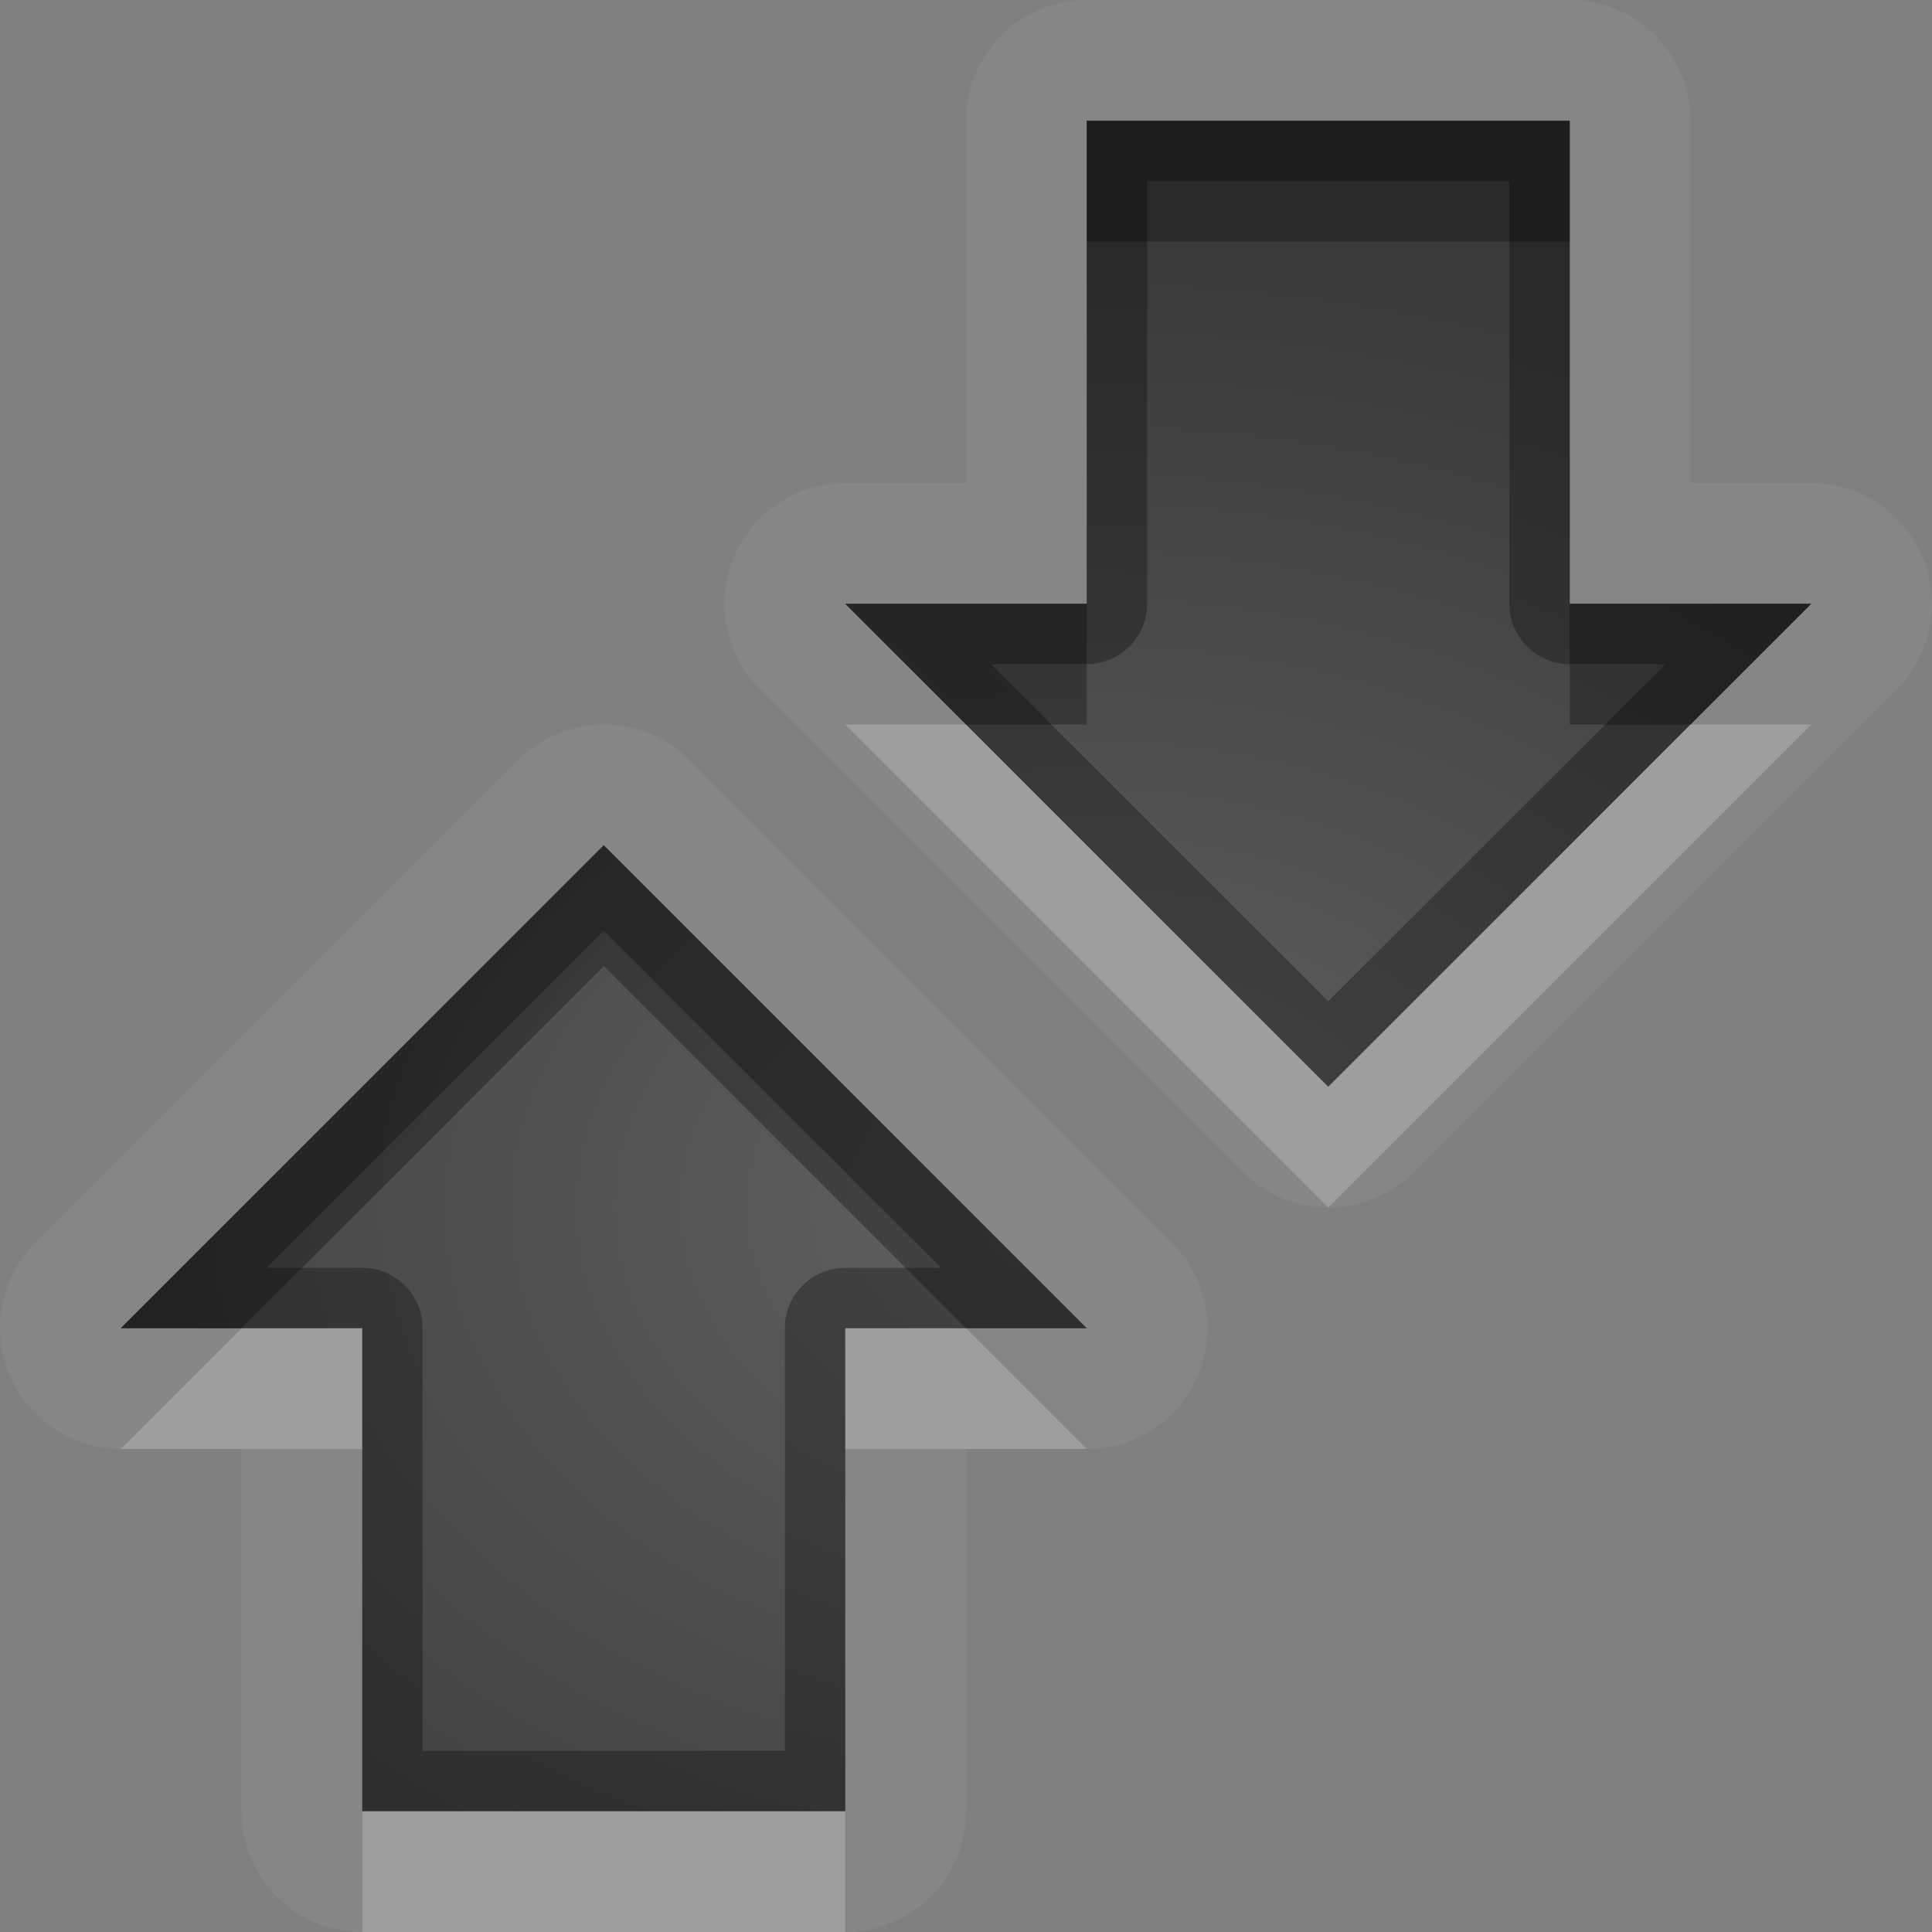 <?xml version="1.0" encoding="UTF-8"?>
<svg id="svg30" width="16" height="16" version="1.1" xmlns="http://www.w3.org/2000/svg" xmlns:cc="http://creativecommons.org/ns#" xmlns:dc="http://purl.org/dc/elements/1.1/" xmlns:rdf="http://www.w3.org/1999/02/22-rdf-syntax-ns#">
 <rect width="100%" height="100%" fill="#808080" stroke="none"/>
 <defs id="defs7">
  <radialGradient id="gr0" cx="9" cy="10" r="11" gradientTransform="matrix(1 0 0 .727 0 2.727)" gradientUnits="userSpaceOnUse">
   <stop id="stop2" stop-opacity=".235" offset="0"/>
   <stop id="stop4" stop-opacity=".549" offset="1"/>
  </radialGradient>
 </defs>
 <path id="path9" d="m9 0a1 1 0 0 0-1 1v3h-1a1 1 0 0 0-0.707 1.707l4 4a1 1 0 0 0 1.414 0l4-4a1 1 0 0 0-0.707-1.707h-1v-3a1 1 0 0 0-1-1h-4zm0 1h4v4h2l-4 4-4-4h2v-4zm-4.016 5a1 1 0 0 0-0.691 0.293l-4 4a1 1 0 0 0 0.707 1.707h1v3a1 1 0 0 0 1 1h4a1 1 0 0 0 1-1v-3h1a1 1 0 0 0 0.707-1.707l-4-4a1 1 0 0 0-0.723-0.293zm0.016 1 4 4h-2v4h-4v-4h-2l4-4z" fill="#fff" opacity=".05"/>
 <path id="base" d="m9 1v4h-2l4 4 4-4h-2v-4h-4zm-4 6-4 4h2v4h4v-4h2l-4-4z" fill="url(#gr0)"/>
 <path id="path15" d="m9 1v4h-2l4 4 4-4h-2v-4h-4zm0.5 0.5h3v3.5a0.5 0.5 0 0 0 0.5 0.5h0.793l-2.793 2.793-2.793-2.793h0.793a0.5 0.5 0 0 0 0.5-0.5v-3.5zm-4.5 5.5-4 4h2v4h4v-4h2l-4-4zm0 0.707 2.793 2.793h-0.793a0.5 0.5 0 0 0-0.5 0.5v3.5h-3v-3.5a0.5 0.5 0 0 0-0.5-0.5h-0.793l2.793-2.793z" opacity=".3"/>
 <path id="path20" d="m7 6 4 4 4-4h-1l-3 3-3-3h-1zm-5 5-1 1h2v-1h-1zm5 0v1h2l-1-1h-1zm-4 4v1h4v-1h-4z" fill="#fff" opacity=".2"/>
 <path id="path25" d="m9 1v1h4v-1h-4zm-2 4 1 1h1v-1h-2zm6 0v1h1l1-1h-2zm-8 2-4 4h1l3-3 3 3h1l-4-4z" opacity=".3"/>
</svg>
